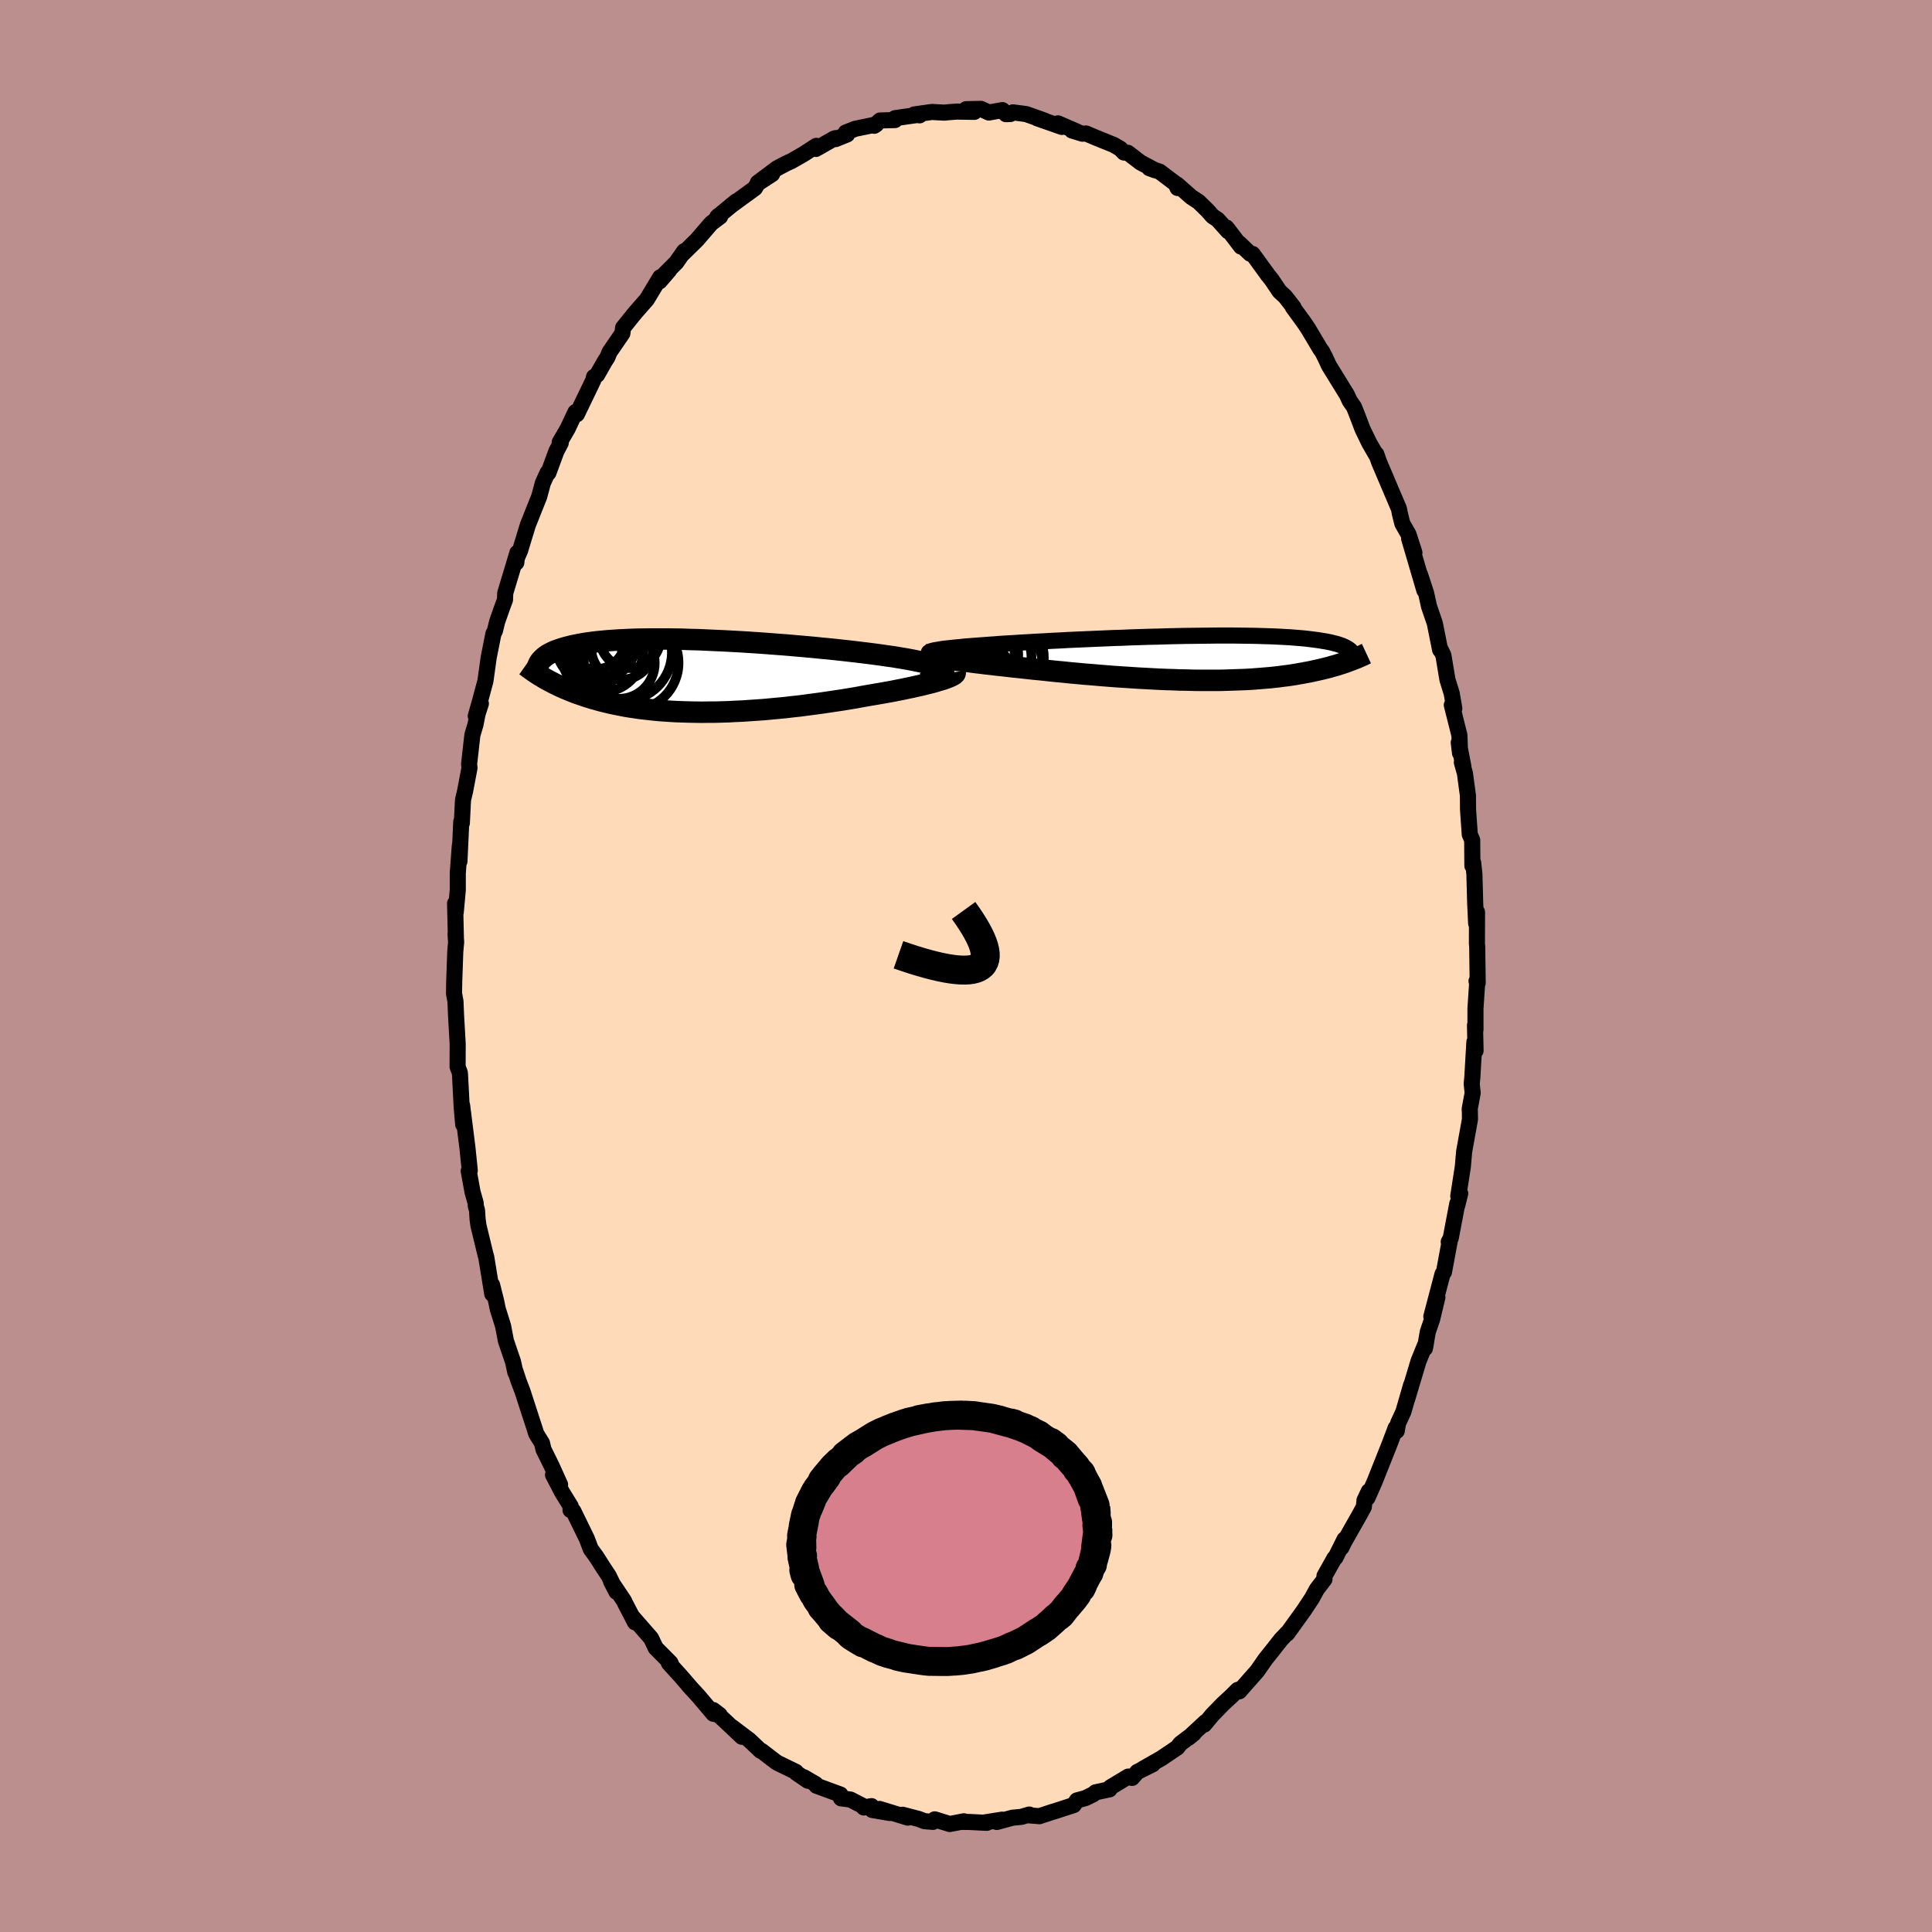<svg viewBox="-100 -100 200 200" xmlns="http://www.w3.org/2000/svg" width="500" height="500" id="face-svg">
    <defs>
      <clipPath id="leftEyeClipPath">
        <polyline points="25.09,-0.42 25.06,-0.52 25,-0.62 24.89,-0.73 24.75,-0.82 24.57,-0.92 24.35,-1.02 24.09,-1.11 23.8,-1.21 23.47,-1.3 23.12,-1.39 22.72,-1.48 22.3,-1.57 21.85,-1.66 21.37,-1.75 20.86,-1.84 20.37,-1.92 19.83,-2.01 19.24,-2.09 18.62,-2.18 17.96,-2.27 17.26,-2.36 16.53,-2.45 15.77,-2.54 14.98,-2.63 14.16,-2.72 13.31,-2.81 12.45,-2.89 11.57,-2.98 10.67,-3.06 9.76,-3.14 8.84,-3.22 7.92,-3.29 6.99,-3.36 6.06,-3.43 5.13,-3.49 4.2,-3.55 3.28,-3.6 2.37,-3.65 1.46,-3.69 0.57,-3.73 -0.3,-3.77 -1.16,-3.79 -2,-3.82 -2.82,-3.83 -3.62,-3.84 -4.4,-3.84 -5.15,-3.84 -5.88,-3.83 -6.59,-3.82 -7.26,-3.8 -7.91,-3.77 -8.54,-3.74 -9.13,-3.7 -9.7,-3.66 -10.24,-3.61 -10.76,-3.56 -11.25,-3.5 -11.71,-3.44 -12.15,-3.37 -12.56,-3.3 -12.95,-3.22 -13.31,-3.15 -13.66,-3.06 -13.98,-2.98 -14.29,-2.89 -14.57,-2.8 -14.84,-2.71 -15.09,-2.62 -15.32,-2.52 -15.53,-2.42 -15.73,-2.31 -15.91,-2.21 -16.07,-2.1 -16.22,-1.99 -16.35,-1.87 -16.47,-1.76 -16.58,-1.64 -16.67,-1.53 -16.75,-1.41 -16.32,0.17 -16.1,0.3 -15.88,0.42 -15.64,0.55 -15.4,0.67 -15.16,0.8 -14.9,0.92 -14.64,1.05 -14.38,1.17 -14.1,1.29 -13.81,1.41 -13.52,1.53 -13.22,1.65 -12.91,1.77 -12.59,1.88 -12.26,1.99 -11.92,2.11 -11.57,2.22 -11.21,2.33 -10.84,2.43 -10.46,2.54 -10.06,2.64 -9.65,2.74 -9.23,2.84 -8.79,2.93 -8.34,3.02 -7.88,3.11 -7.4,3.19 -6.91,3.26 -6.41,3.34 -5.89,3.4 -5.35,3.46 -4.8,3.52 -4.24,3.57 -3.66,3.61 -3.07,3.65 -2.47,3.68 -1.85,3.7 -1.22,3.72 -0.57,3.73 0.08,3.74 0.75,3.73 1.43,3.73 2.12,3.71 2.82,3.69 3.53,3.65 4.25,3.62 4.98,3.57 5.71,3.52 6.45,3.47 7.19,3.4 7.94,3.33 8.69,3.26 9.45,3.17 10.2,3.09 10.95,2.99 11.71,2.89 12.45,2.79 13.2,2.68 13.94,2.57 14.67,2.46 15.4,2.34 16.11,2.22 16.81,2.09 17.5,1.97 18.09,1.87 18.67,1.77 19.23,1.67 19.79,1.57 20.33,1.46 20.85,1.36 21.36,1.25 21.85,1.15 22.33,1.04 22.78,0.94 23.22,0.83 23.63,0.73 24.02,0.63 24.38,0.52 24.72,0.42" />
      </clipPath>
      <clipPath id="rightEyeClipPath">
        <polyline points="-26.99,-0.73 -26.84,-0.77 -26.66,-0.81 -26.44,-0.85 -26.2,-0.89 -25.92,-0.94 -25.61,-0.98 -25.27,-1.02 -24.9,-1.06 -24.5,-1.1 -24.07,-1.14 -23.62,-1.19 -23.14,-1.23 -22.63,-1.27 -22.1,-1.31 -21.54,-1.35 -21.01,-1.39 -20.43,-1.43 -19.81,-1.48 -19.15,-1.52 -18.46,-1.56 -17.73,-1.61 -16.98,-1.65 -16.19,-1.7 -15.37,-1.74 -14.53,-1.79 -13.67,-1.83 -12.79,-1.88 -11.89,-1.92 -10.97,-1.96 -10.05,-2 -9.11,-2.04 -8.17,-2.08 -7.23,-2.11 -6.29,-2.15 -5.34,-2.18 -4.41,-2.21 -3.47,-2.23 -2.55,-2.26 -1.64,-2.28 -0.74,-2.3 0.14,-2.31 1.01,-2.32 1.85,-2.33 2.68,-2.34 3.49,-2.34 4.27,-2.34 5.03,-2.33 5.76,-2.32 6.47,-2.31 7.15,-2.29 7.8,-2.27 8.43,-2.25 9.03,-2.22 9.6,-2.19 10.14,-2.16 10.65,-2.12 11.14,-2.08 11.6,-2.04 12.04,-1.99 12.45,-1.94 12.84,-1.89 13.2,-1.84 13.54,-1.78 13.86,-1.73 14.17,-1.67 14.45,-1.61 14.71,-1.54 14.96,-1.48 15.19,-1.41 15.39,-1.34 15.58,-1.27 15.76,-1.19 15.91,-1.12 16.05,-1.04 16.18,-0.96 16.29,-0.88 16.39,-0.8 16.47,-0.71 16.54,-0.63 16.34,0.26 16.14,0.34 15.93,0.42 15.71,0.49 15.48,0.57 15.25,0.64 15.01,0.72 14.76,0.79 14.5,0.86 14.24,0.94 13.96,1.01 13.68,1.08 13.39,1.15 13.08,1.22 12.77,1.29 12.45,1.36 12.12,1.43 11.78,1.49 11.42,1.56 11.06,1.62 10.68,1.69 10.29,1.75 9.88,1.81 9.46,1.86 9.03,1.92 8.58,1.97 8.12,2.02 7.64,2.06 7.15,2.1 6.64,2.14 6.12,2.18 5.58,2.21 5.03,2.23 4.46,2.25 3.88,2.27 3.28,2.29 2.67,2.3 2.04,2.3 1.4,2.3 0.74,2.3 0.08,2.29 -0.6,2.27 -1.3,2.26 -2,2.23 -2.72,2.21 -3.44,2.18 -4.17,2.14 -4.92,2.1 -5.67,2.06 -6.42,2.01 -7.18,1.96 -7.95,1.91 -8.72,1.85 -9.49,1.79 -10.27,1.72 -11.04,1.66 -11.81,1.59 -12.58,1.52 -13.34,1.44 -14.11,1.37 -14.86,1.29 -15.6,1.21 -16.34,1.14 -17.07,1.06 -17.78,0.98 -18.39,0.92 -19,0.85 -19.6,0.78 -20.18,0.72 -20.75,0.65 -21.31,0.59 -21.86,0.52 -22.39,0.46 -22.9,0.39 -23.4,0.33 -23.88,0.27 -24.34,0.21 -24.77,0.15 -25.19,0.09 -25.58,0.03" />
      </clipPath>
      <filter id="fuzzy">
        <feTurbulence id="turbulence" baseFrequency="0.05" numOctaves="3" type="noise" result="noise" />
        <feDisplacementMap in="SourceGraphic" in2="noise" scale="2" />
      </filter>
      <linearGradient id="rainbowGradient" x1="0%" y1="0%" x2="100%" y2="0%">
        <stop offset="0%" style="stop-color: [object Object]; stop-opacity: 1" />
        <stop offset="50%" style="stop-color: [object Object]; stop-opacity: 1" />
        <stop offset="100%" style="stop-color: [object Object]; stop-opacity: 1" />
      </linearGradient>
    </defs>
    <rect x="-100" y="-100" width="100%" height="100%" fill="rgb(188, 143, 143)" />
    <polyline id="faceContour" points="52.97,1.75 52.85,1.56 52.91,1.82 52.74,4.4 52.74,6.61 52.69,6.14 52.75,8.77 52.63,7.85 52.41,11.6 52.35,12.19 52.45,13.14 52.14,14.81 52.16,15.07 52.17,15.87 51.57,19.2 51.43,20.79 50.96,23.81 51.16,23.55 50.84,24.83 50.86,24.59 50.18,28.17 49.97,28.56 50.08,28.45 49.48,31.68 49.33,31.88 48.17,36.29 48.8,34.29 48.26,36.54 47.8,37.89 47.51,39.58 47.62,39 46.84,40.92 45.67,44.83 46.08,43.37 45.4,45.72 45.27,46.16 44.72,47.35 44.59,48.13 44.48,47.82 43.82,49.56 42.3,53.38 41.56,55.06 41.7,54.37 41.25,55.32 41.19,55.98 40.74,56.81 39.12,59.67 38.86,60.21 39.19,59.35 38.24,61.25 38.15,61.29 37.11,63.14 37.11,63.48 36.31,64.53 35.81,65.45 34.95,66.75 33.25,69.11 33.22,69.08 32.63,69.7 31.7,70.88 30.99,71.77 30.14,72.99 29.1,74.17 28.29,75.09 28.32,74.88 28.12,74.94 27.55,75.51 26.59,76.4 25.52,77.5 24.66,78.53 24.8,78.26 23.03,79.9 23.59,79.44 22.19,80.5 21.87,80.91 20.24,82.01 18.31,83.11 19.34,82.63 17.73,83.43 17.19,84.05 16.8,83.91 14.94,85.03 14.86,85.23 13.41,85.54 13.18,85.74 12.36,86.14 11.48,86.38 11.15,86.86 9.09,87.53 9.03,87.54 7.6,88.01 6.34,87.91 6.55,87.84 5.74,88.08 4.81,88.17 3.19,88.61 3.74,88.37 1.98,88.65 2.15,88.7 0.38,88.61 -0.55,88.6 -0.22,88.54 -1.68,88.82 -3.24,88.34 -3.42,88.6 -4.29,88.53 -4.89,88.3 -6.57,87.86 -6.02,88.16 -8.95,87.26 -7.88,87.68 -9.71,87.37 -9.78,86.97 -10.58,87.11 -10.7,86.94 -11.96,86.29 -12.94,86.16 -13,85.77 -15.48,84.86 -15.56,84.69 -16.78,83.98 -16.37,84.34 -17.57,83.52 -17.61,83.42 -19.46,82.52 -19.68,82.39 -21.15,81.26 -21.25,81.25 -22.42,80.14 -24.25,78.76 -23.2,79.79 -25.01,78.08 -26.17,77.02 -25.5,77.53 -26.15,77.41 -27.68,75.6 -28.71,74.48 -28.34,74.89 -29.54,73.5 -30.76,72.16 -30.49,72.38 -30.59,72.14 -32.12,70.6 -32.6,69.59 -34.52,67.39 -34.26,67.95 -35.32,65.91 -35.37,65.77 -36.74,63.72 -36.18,64.79 -36.98,63.14 -37.62,62.17 -38.26,61.16 -38.85,60.35 -39.25,59.29 -40.65,56.42 -40.94,56.32 -40.92,55.93 -41.83,54.45 -42.75,52.68 -42.02,53.69 -42.91,51.72 -43.74,50.04 -43.89,49.39 -44.49,48.42 -44.62,48 -45.92,44 -46.31,42.98 -46.64,41.97 -46.65,42.08 -46.89,40.97 -47.63,38.8 -47.92,37.27 -48.48,35.48 -48.62,34.77 -49.06,33.01 -49.04,33.95 -49.67,30.1 -49.72,29.96 -50.47,26.87 -50.56,26.21 -50.62,25.28 -50.74,24.88 -50.76,24.53 -51.08,23.41 -51.48,21.22 -51.37,21.17 -51.61,18.82 -52.16,14.44 -52.05,16.41 -52.21,14.56 -52.29,12.95 -52.39,11.11 -52.43,10.96 -52.63,10.43 -52.62,8.09 -52.79,5.1 -52.85,3.66 -53,2.84 -52.98,1.64 -52.87,-1.5 -52.78,-2.48 -52.84,-3.32 -52.8,-2.64 -52.89,-6.48 -52.82,-5.57 -52.61,-7.87 -52.61,-9.6 -52.4,-12.48 -52.44,-10.83 -52.25,-14.94 -52.19,-14.79 -52.07,-17.19 -51.85,-18.12 -51.4,-20.5 -51.44,-20.89 -51.1,-23.91 -50.77,-25.02 -50.57,-26.07 -50.22,-27.16 -50.75,-25.88 -50.37,-27.2 -49.75,-29.5 -49.41,-31.94 -48.92,-34.4 -48.77,-34.68 -48.53,-35.66 -48,-37.17 -47.72,-37.92 -47.7,-38.6 -47.21,-40.22 -46.44,-42.78 -46.55,-41.76 -46.55,-42.12 -46.17,-42.98 -45.36,-45.64 -44.18,-48.6 -44.01,-49.23 -43.8,-50.01 -43.31,-51.08 -43.23,-51.05 -42.41,-53.27 -41.95,-54.16 -42.06,-54.21 -41.24,-55.62 -40.43,-57.34 -40.28,-57.12 -38.58,-60.65 -38.51,-60.98 -38.19,-61.19 -37.41,-62.56 -37.12,-63.01 -36.9,-63.55 -35.57,-65.49 -35.5,-66.07 -34.43,-67.4 -34.19,-67.69 -33.04,-69 -31.66,-71.29 -31.71,-70.88 -30.72,-72.03 -31.55,-71.27 -29.99,-72.83 -29.17,-74 -29.29,-73.76 -27.87,-75.15 -26.37,-76.89 -25.45,-77.58 -25.63,-77.66 -25.76,-77.53 -23.79,-79.15 -24.36,-78.69 -21.85,-80.52 -21.56,-81.01 -20.07,-81.98 -21.55,-81.09 -19.56,-82.58 -18.55,-83.11 -18.06,-83.33 -16.79,-84.06 -15.5,-84.9 -15.54,-84.58 -13.66,-85.65 -13.51,-85.7 -13.5,-85.6 -12.31,-86.08 -12.45,-86.28 -11.46,-86.67 -9.29,-87.12 -9.5,-86.98 -8.89,-87.53 -7.35,-87.57 -7.34,-87.77 -4.89,-88.12 -4.8,-88.06 -5.37,-88.15 -3.53,-88.41 -2.24,-88.34 -1.74,-88.39 -0.94,-88.45 0.86,-88.42 0.02,-88.7 1.55,-88.73 2.36,-88.35 3.77,-88.6 4.14,-88.18 4.6,-88.2 4.86,-88.37 6.23,-88.19 8.15,-87.51 7.36,-87.76 9.92,-86.86 9.52,-87.23 11.48,-86.38 10.97,-86.49 12.04,-86.16 12.43,-86.18 13.54,-85.71 15.3,-85 15.98,-84.6 16.35,-84.21 16.76,-84.18 18.05,-83.19 19.58,-82.37 18.98,-82.59 20.05,-82.23 21.7,-80.98 21.9,-80.54 21.85,-80.9 23.33,-79.6 24.08,-79.11 25.03,-78.18 25.52,-77.62 26.06,-77.26 27.13,-76.06 26.97,-76.44 28.47,-74.47 28.3,-74.81 29.41,-73.74 29.67,-73.71 31.27,-71.51 31.64,-71.05 32.46,-69.83 33.03,-69.31 33.9,-68.2 33.83,-68.21 35.01,-66.59 35.43,-65.96 36.68,-63.86 36.87,-63.61 37.2,-62.96 37.58,-62.14 38.56,-60.55 39.43,-59.14 39.72,-58.51 40.17,-57.86 40.54,-56.92 41.05,-55.58 41.73,-54.17 42.51,-52.82 42.47,-53 42.77,-52.15 44.13,-48.95 44.82,-47.33 44.92,-46.8 45.17,-45.8 45.81,-44.68 46.42,-42.79 45.87,-44.26 47.45,-38.88 47.22,-39.66 47,-40.52 47.63,-38.6 47.93,-37.23 48.53,-35.48 49.08,-32.73 49.1,-32.83 49.42,-32.16 49.84,-29.64 50.28,-28.22 50.55,-26.66 50.29,-27.02 51.08,-23.88 51.14,-22.04 51.01,-23.13 51.5,-20.59 51.33,-21.08 51.65,-19.94 51.96,-17.64 51.97,-16.21 52.15,-13.62 52.4,-13.04 52.42,-10.37 52.5,-10.71 52.63,-9.5 52.71,-6.53 52.81,-4.41 52.9,-5.58 52.89,-2.31 52.92,-1.99 52.97,1.75 52.85,1.56" fill="rgb(255, 218, 185)" stroke="black" stroke-width="1.667" stroke-linejoin="round" filter="url(#fuzzy)" />
    <g transform="translate(23.39 -31.87)">
      <polyline id="rightCountour" points="-26.99,-0.73 -26.84,-0.77 -26.66,-0.81 -26.44,-0.85 -26.2,-0.89 -25.92,-0.94 -25.61,-0.98 -25.27,-1.02 -24.9,-1.06 -24.5,-1.1 -24.07,-1.14 -23.62,-1.19 -23.14,-1.23 -22.63,-1.27 -22.1,-1.31 -21.54,-1.35 -21.01,-1.39 -20.43,-1.43 -19.81,-1.48 -19.15,-1.52 -18.46,-1.56 -17.73,-1.61 -16.98,-1.65 -16.19,-1.7 -15.37,-1.74 -14.53,-1.79 -13.67,-1.83 -12.79,-1.88 -11.89,-1.92 -10.97,-1.96 -10.05,-2 -9.11,-2.04 -8.17,-2.08 -7.23,-2.11 -6.29,-2.15 -5.34,-2.18 -4.41,-2.21 -3.47,-2.23 -2.55,-2.26 -1.64,-2.28 -0.74,-2.3 0.14,-2.31 1.01,-2.32 1.85,-2.33 2.68,-2.34 3.49,-2.34 4.27,-2.34 5.03,-2.33 5.76,-2.32 6.47,-2.31 7.15,-2.29 7.8,-2.27 8.43,-2.25 9.03,-2.22 9.6,-2.19 10.14,-2.16 10.65,-2.12 11.14,-2.08 11.6,-2.04 12.04,-1.99 12.45,-1.94 12.84,-1.89 13.2,-1.84 13.54,-1.78 13.86,-1.73 14.17,-1.67 14.45,-1.61 14.71,-1.54 14.96,-1.48 15.19,-1.41 15.39,-1.34 15.58,-1.27 15.76,-1.19 15.91,-1.12 16.05,-1.04 16.18,-0.96 16.29,-0.88 16.39,-0.8 16.47,-0.71 16.54,-0.63 16.34,0.26 16.14,0.34 15.93,0.42 15.71,0.49 15.48,0.57 15.25,0.64 15.01,0.72 14.76,0.79 14.5,0.86 14.24,0.94 13.96,1.01 13.68,1.08 13.39,1.15 13.08,1.22 12.77,1.29 12.45,1.36 12.12,1.43 11.78,1.49 11.42,1.56 11.06,1.62 10.68,1.69 10.29,1.75 9.88,1.81 9.46,1.86 9.03,1.92 8.58,1.97 8.12,2.02 7.64,2.06 7.15,2.1 6.64,2.14 6.12,2.18 5.58,2.21 5.03,2.23 4.46,2.25 3.88,2.27 3.28,2.29 2.67,2.3 2.04,2.3 1.4,2.3 0.74,2.3 0.08,2.29 -0.6,2.27 -1.3,2.26 -2,2.23 -2.72,2.21 -3.44,2.18 -4.17,2.14 -4.92,2.1 -5.67,2.06 -6.42,2.01 -7.18,1.96 -7.95,1.91 -8.72,1.85 -9.49,1.79 -10.27,1.72 -11.04,1.66 -11.81,1.59 -12.58,1.52 -13.34,1.44 -14.11,1.37 -14.86,1.29 -15.6,1.21 -16.34,1.14 -17.07,1.06 -17.78,0.98 -18.39,0.92 -19,0.85 -19.6,0.78 -20.18,0.72 -20.75,0.65 -21.31,0.59 -21.86,0.52 -22.39,0.46 -22.9,0.39 -23.4,0.33 -23.88,0.27 -24.34,0.21 -24.77,0.15 -25.19,0.09 -25.58,0.03" fill="white" stroke="white" stroke-width="0" stroke-linejoin="round" filter="url(#fuzzy)" />
    </g>
    <g transform="translate(-27.41 -30.01)">
      <polyline id="leftCountour" points="25.09,-0.42 25.06,-0.52 25,-0.62 24.89,-0.73 24.75,-0.82 24.57,-0.92 24.35,-1.02 24.09,-1.11 23.8,-1.21 23.47,-1.3 23.12,-1.39 22.72,-1.48 22.3,-1.57 21.85,-1.66 21.37,-1.75 20.86,-1.84 20.37,-1.92 19.83,-2.01 19.24,-2.09 18.62,-2.18 17.96,-2.27 17.26,-2.36 16.53,-2.45 15.77,-2.54 14.98,-2.63 14.16,-2.72 13.31,-2.81 12.45,-2.89 11.57,-2.98 10.67,-3.06 9.76,-3.14 8.84,-3.22 7.92,-3.29 6.99,-3.36 6.06,-3.43 5.13,-3.49 4.2,-3.55 3.28,-3.6 2.37,-3.65 1.46,-3.69 0.57,-3.73 -0.3,-3.77 -1.16,-3.79 -2,-3.82 -2.82,-3.83 -3.62,-3.84 -4.4,-3.84 -5.15,-3.84 -5.88,-3.83 -6.59,-3.82 -7.26,-3.8 -7.91,-3.77 -8.54,-3.74 -9.13,-3.7 -9.7,-3.66 -10.24,-3.61 -10.76,-3.56 -11.25,-3.5 -11.71,-3.44 -12.15,-3.37 -12.56,-3.3 -12.95,-3.22 -13.31,-3.15 -13.66,-3.06 -13.98,-2.98 -14.29,-2.89 -14.57,-2.8 -14.84,-2.71 -15.09,-2.62 -15.32,-2.52 -15.53,-2.42 -15.73,-2.31 -15.91,-2.21 -16.07,-2.1 -16.22,-1.99 -16.35,-1.87 -16.47,-1.76 -16.58,-1.64 -16.67,-1.53 -16.75,-1.41 -16.32,0.17 -16.1,0.3 -15.88,0.42 -15.64,0.55 -15.4,0.67 -15.16,0.8 -14.9,0.92 -14.64,1.05 -14.38,1.17 -14.1,1.29 -13.81,1.41 -13.52,1.53 -13.22,1.65 -12.91,1.77 -12.59,1.88 -12.26,1.99 -11.92,2.11 -11.57,2.22 -11.21,2.33 -10.84,2.43 -10.46,2.54 -10.06,2.64 -9.65,2.74 -9.23,2.84 -8.79,2.93 -8.34,3.02 -7.88,3.11 -7.4,3.19 -6.91,3.26 -6.41,3.34 -5.89,3.4 -5.35,3.46 -4.8,3.52 -4.24,3.57 -3.66,3.61 -3.07,3.65 -2.47,3.68 -1.85,3.7 -1.22,3.72 -0.57,3.73 0.08,3.74 0.75,3.73 1.43,3.73 2.12,3.71 2.82,3.69 3.53,3.65 4.25,3.62 4.98,3.57 5.71,3.52 6.45,3.47 7.19,3.4 7.94,3.33 8.69,3.26 9.45,3.17 10.2,3.09 10.95,2.99 11.71,2.89 12.45,2.79 13.2,2.68 13.94,2.57 14.67,2.46 15.4,2.34 16.11,2.22 16.81,2.09 17.5,1.97 18.09,1.87 18.67,1.77 19.23,1.67 19.79,1.57 20.33,1.46 20.85,1.36 21.36,1.25 21.85,1.15 22.33,1.04 22.78,0.94 23.22,0.83 23.63,0.73 24.02,0.63 24.38,0.52 24.72,0.42" fill="white" stroke="white" stroke-width="0" stroke-linejoin="round" filter="url(#fuzzy)" />
    </g>
    <g transform="translate(23.39 -31.87)">
      <polyline id="rightUpper" points="-26.6,-0.27 -26.79,-0.32 -26.95,-0.37 -27.07,-0.42 -27.16,-0.46 -27.22,-0.51 -27.24,-0.55 -27.23,-0.6 -27.18,-0.64 -27.1,-0.68 -26.99,-0.73 -26.84,-0.77 -26.66,-0.81 -26.44,-0.85 -26.2,-0.89 -25.92,-0.94 -25.61,-0.98 -25.27,-1.02 -24.9,-1.06 -24.5,-1.1 -24.07,-1.14 -23.62,-1.19 -23.14,-1.23 -22.63,-1.27 -22.1,-1.31 -21.54,-1.35 -21.01,-1.39 -20.43,-1.43 -19.81,-1.48 -19.15,-1.52 -18.46,-1.56 -17.73,-1.61 -16.98,-1.65 -16.19,-1.7 -15.37,-1.74 -14.53,-1.79 -13.67,-1.83 -12.79,-1.88 -11.89,-1.92 -10.97,-1.96 -10.05,-2 -9.11,-2.04 -8.17,-2.08 -7.23,-2.11 -6.29,-2.15 -5.34,-2.18 -4.41,-2.21 -3.47,-2.23 -2.55,-2.26 -1.64,-2.28 -0.74,-2.3 0.14,-2.31 1.01,-2.32 1.85,-2.33 2.68,-2.34 3.49,-2.34 4.27,-2.34 5.03,-2.33 5.76,-2.32 6.47,-2.31 7.15,-2.29 7.8,-2.27 8.43,-2.25 9.03,-2.22 9.6,-2.19 10.14,-2.16 10.65,-2.12 11.14,-2.08 11.6,-2.04 12.04,-1.99 12.45,-1.94 12.84,-1.89 13.2,-1.84 13.54,-1.78 13.86,-1.73 14.17,-1.67 14.45,-1.61 14.71,-1.54 14.96,-1.48 15.19,-1.41 15.39,-1.34 15.58,-1.27 15.76,-1.19 15.91,-1.12 16.05,-1.04 16.18,-0.96 16.29,-0.88 16.39,-0.8 16.47,-0.71 16.54,-0.63 16.6,-0.54 16.65,-0.45 16.68,-0.36 16.71,-0.27 16.72,-0.18 16.73,-0.09 16.72,0.01 16.71,0.1 16.69,0.2 16.66,0.3" fill="none" stroke="black" stroke-width="1.667" stroke-linejoin="round" filter="url(#fuzzy)" />
      <polyline id="rightLower" points="-27.9,-0.43 -27.82,-0.39 -27.71,-0.36 -27.55,-0.32 -27.36,-0.27 -27.14,-0.23 -26.89,-0.18 -26.6,-0.13 -26.29,-0.08 -25.95,-0.03 -25.58,0.03 -25.19,0.09 -24.77,0.15 -24.34,0.21 -23.88,0.27 -23.4,0.33 -22.9,0.39 -22.39,0.46 -21.86,0.52 -21.31,0.59 -20.75,0.65 -20.18,0.72 -19.6,0.78 -19,0.85 -18.39,0.92 -17.78,0.98 -17.07,1.06 -16.34,1.14 -15.6,1.21 -14.86,1.29 -14.11,1.37 -13.34,1.44 -12.58,1.52 -11.81,1.59 -11.04,1.66 -10.27,1.72 -9.49,1.79 -8.72,1.85 -7.95,1.91 -7.18,1.96 -6.42,2.01 -5.67,2.06 -4.92,2.1 -4.17,2.14 -3.44,2.18 -2.72,2.21 -2,2.23 -1.3,2.26 -0.6,2.27 0.08,2.29 0.74,2.3 1.4,2.3 2.04,2.3 2.67,2.3 3.28,2.29 3.88,2.27 4.46,2.25 5.03,2.23 5.58,2.21 6.12,2.18 6.64,2.14 7.15,2.1 7.64,2.06 8.12,2.02 8.58,1.97 9.03,1.92 9.46,1.86 9.88,1.81 10.29,1.75 10.68,1.69 11.06,1.62 11.42,1.56 11.78,1.49 12.12,1.43 12.45,1.36 12.77,1.29 13.08,1.22 13.39,1.15 13.68,1.08 13.96,1.01 14.24,0.94 14.5,0.86 14.76,0.79 15.01,0.72 15.25,0.64 15.48,0.57 15.71,0.49 15.93,0.42 16.14,0.34 16.34,0.26 16.54,0.19 16.73,0.11 16.92,0.04 17.1,-0.03 17.27,-0.11 17.44,-0.18 17.6,-0.25 17.76,-0.32 17.91,-0.4 18.06,-0.47" fill="none" stroke="black" stroke-width="2.222" stroke-linejoin="round" filter="url(#fuzzy)" />
      <circle r="3.56" cx="-23.203" cy="2.391" stroke="black" fill="none" stroke-width="1.0" filter="url(#fuzzy)" clip-path="url(#rightEyeClipPath)" /><circle r="3.96" cx="-23.643" cy="-2.149" stroke="black" fill="none" stroke-width="1.0" filter="url(#fuzzy)" clip-path="url(#rightEyeClipPath)" /><circle r="4.43" cx="-19.763" cy="-0.079" stroke="black" fill="none" stroke-width="1.0" filter="url(#fuzzy)" clip-path="url(#rightEyeClipPath)" /><circle r="4.432" cx="-21.043" cy="-0.084" stroke="black" fill="none" stroke-width="1.0" filter="url(#fuzzy)" clip-path="url(#rightEyeClipPath)" /><circle r="4.526" cx="-22.513" cy="-0.349" stroke="black" fill="none" stroke-width="1.0" filter="url(#fuzzy)" clip-path="url(#rightEyeClipPath)" /><circle r="3.432" cx="-22.183" cy="1.696" stroke="black" fill="none" stroke-width="1.0" filter="url(#fuzzy)" clip-path="url(#rightEyeClipPath)" /><circle r="4.704" cx="-23.038" cy="-1.084" stroke="black" fill="none" stroke-width="1.0" filter="url(#fuzzy)" clip-path="url(#rightEyeClipPath)" /><circle r="3.916" cx="-19.383" cy="0.591" stroke="black" fill="none" stroke-width="1.0" filter="url(#fuzzy)" clip-path="url(#rightEyeClipPath)" /><circle r="3.81" cx="-23.403" cy="-1.479" stroke="black" fill="none" stroke-width="1.0" filter="url(#fuzzy)" clip-path="url(#rightEyeClipPath)" /><circle r="3.114" cx="-23.418" cy="-1.484" stroke="black" fill="none" stroke-width="1.0" filter="url(#fuzzy)" clip-path="url(#rightEyeClipPath)" />
      </g>
    <g transform="translate(-27.41 -30.01)">
      <polyline id="leftUpper" points="22.96,0.77 23.37,0.64 23.74,0.5 24.07,0.38 24.35,0.26 24.58,0.14 24.77,0.02 24.91,-0.09 25.01,-0.2 25.07,-0.31 25.09,-0.42 25.06,-0.52 25,-0.62 24.89,-0.73 24.75,-0.82 24.57,-0.92 24.35,-1.02 24.09,-1.11 23.8,-1.21 23.47,-1.3 23.12,-1.39 22.72,-1.48 22.3,-1.57 21.85,-1.66 21.37,-1.75 20.86,-1.84 20.37,-1.92 19.83,-2.01 19.24,-2.09 18.62,-2.18 17.96,-2.27 17.26,-2.36 16.53,-2.45 15.77,-2.54 14.98,-2.63 14.16,-2.72 13.31,-2.81 12.45,-2.89 11.57,-2.98 10.67,-3.06 9.76,-3.14 8.84,-3.22 7.92,-3.29 6.99,-3.36 6.06,-3.43 5.13,-3.49 4.2,-3.55 3.28,-3.6 2.37,-3.65 1.46,-3.69 0.57,-3.73 -0.3,-3.77 -1.16,-3.79 -2,-3.82 -2.82,-3.83 -3.62,-3.84 -4.4,-3.84 -5.15,-3.84 -5.88,-3.83 -6.59,-3.82 -7.26,-3.8 -7.91,-3.77 -8.54,-3.74 -9.13,-3.7 -9.7,-3.66 -10.24,-3.61 -10.76,-3.56 -11.25,-3.5 -11.71,-3.44 -12.15,-3.37 -12.56,-3.3 -12.95,-3.22 -13.31,-3.15 -13.66,-3.06 -13.98,-2.98 -14.29,-2.89 -14.57,-2.8 -14.84,-2.71 -15.09,-2.62 -15.32,-2.52 -15.53,-2.42 -15.73,-2.31 -15.91,-2.21 -16.07,-2.1 -16.22,-1.99 -16.35,-1.87 -16.47,-1.76 -16.58,-1.64 -16.67,-1.53 -16.75,-1.41 -16.82,-1.29 -16.87,-1.17 -16.92,-1.04 -16.95,-0.92 -16.98,-0.8 -16.99,-0.67 -17,-0.54 -17,-0.42 -16.99,-0.29 -16.97,-0.16" fill="none" stroke="black" stroke-width="2.222" stroke-linejoin="round" filter="url(#fuzzy)" />
      <polyline id="leftLower" points="26.29,-0.42 26.3,-0.35 26.28,-0.28 26.21,-0.2 26.1,-0.12 25.95,-0.04 25.77,0.05 25.55,0.14 25.31,0.23 25.03,0.33 24.72,0.42 24.38,0.52 24.02,0.63 23.63,0.73 23.22,0.83 22.78,0.94 22.33,1.04 21.85,1.15 21.36,1.25 20.85,1.36 20.33,1.46 19.79,1.57 19.23,1.67 18.67,1.77 18.09,1.87 17.5,1.97 16.81,2.09 16.11,2.22 15.4,2.34 14.67,2.46 13.94,2.57 13.2,2.68 12.45,2.79 11.71,2.89 10.95,2.99 10.2,3.09 9.45,3.17 8.69,3.26 7.94,3.33 7.19,3.4 6.45,3.47 5.71,3.52 4.98,3.57 4.25,3.62 3.53,3.65 2.82,3.69 2.12,3.71 1.43,3.73 0.75,3.73 0.08,3.74 -0.57,3.73 -1.22,3.72 -1.85,3.7 -2.47,3.68 -3.07,3.65 -3.66,3.61 -4.24,3.57 -4.8,3.52 -5.35,3.46 -5.89,3.4 -6.41,3.34 -6.91,3.26 -7.4,3.19 -7.88,3.11 -8.34,3.02 -8.79,2.93 -9.23,2.84 -9.65,2.74 -10.06,2.64 -10.46,2.54 -10.84,2.43 -11.21,2.33 -11.57,2.22 -11.92,2.11 -12.26,1.99 -12.59,1.88 -12.91,1.77 -13.22,1.65 -13.52,1.53 -13.81,1.41 -14.1,1.29 -14.38,1.17 -14.64,1.05 -14.9,0.92 -15.16,0.8 -15.4,0.67 -15.64,0.55 -15.88,0.42 -16.1,0.3 -16.32,0.17 -16.53,0.04 -16.74,-0.08 -16.94,-0.21 -17.13,-0.34 -17.32,-0.46 -17.5,-0.59 -17.68,-0.72 -17.85,-0.84 -18.02,-0.97 -18.19,-1.09" fill="none" stroke="black" stroke-width="2.222" stroke-linejoin="round" filter="url(#fuzzy)" />
      <circle r="3.078" cx="-10.93" cy="-3.788" stroke="black" fill="none" stroke-width="1.0" filter="url(#fuzzy)" clip-path="url(#leftEyeClipPath)" /><circle r="3.146" cx="-7.36" cy="-3.973" stroke="black" fill="none" stroke-width="1.0" filter="url(#fuzzy)" clip-path="url(#leftEyeClipPath)" /><circle r="3.65" cx="-11.35" cy="-3.093" stroke="black" fill="none" stroke-width="1.0" filter="url(#fuzzy)" clip-path="url(#leftEyeClipPath)" /><circle r="3.624" cx="-10.4" cy="-3.358" stroke="black" fill="none" stroke-width="1.0" filter="url(#fuzzy)" clip-path="url(#leftEyeClipPath)" /><circle r="4.98" cx="-8.015" cy="-2.453" stroke="black" fill="none" stroke-width="1.0" filter="url(#fuzzy)" clip-path="url(#leftEyeClipPath)" /><circle r="4.25" cx="-10.265" cy="-2.598" stroke="black" fill="none" stroke-width="1.0" filter="url(#fuzzy)" clip-path="url(#leftEyeClipPath)" /><circle r="3.704" cx="-8.515" cy="-1.353" stroke="black" fill="none" stroke-width="1.0" filter="url(#fuzzy)" clip-path="url(#leftEyeClipPath)" /><circle r="3.198" cx="-8.18" cy="-2.843" stroke="black" fill="none" stroke-width="1.0" filter="url(#fuzzy)" clip-path="url(#leftEyeClipPath)" /><circle r="4.9" cx="-7.25" cy="-1.373" stroke="black" fill="none" stroke-width="1.0" filter="url(#fuzzy)" clip-path="url(#leftEyeClipPath)" /><circle r="3.128" cx="-11.235" cy="-1.848" stroke="black" fill="none" stroke-width="1.0" filter="url(#fuzzy)" clip-path="url(#leftEyeClipPath)" />
    </g>
    <g id="hairs">
      
    </g>
    
        <g id="lineNose">
        <path d="M -6.99,-1.16 Q 6.49, 3.555 -0.25, -5.748" fill="none" stroke="black" stroke-width="3" stroke-linejoin="round" filter="url(#fuzzy)"></path>
        </g>
      
    <g id="mouth">
      <polyline points="13.4,56.44 13.62,57.96 13.62,57.59 13.55,57.88 13.66,58.9 13.64,58.67 13.65,58.43 13.41,60.25 13.55,59.99 13.49,60.39 13.21,61.43 13.34,60.82 13.07,61.96 13.09,61.97 12.83,62.38 12.84,62.4 12.74,62.78 12.57,63.05 11.87,64.38 11.92,64.39 12.08,64.06 11.36,65.13 11.49,65.02 11.14,65.49 10.48,66.27 10.55,66.18 10.43,66.31 9.8,67.12 9.7,67.15 9.63,67.26 9.31,67.48 9.1,67.69 8.27,68.43 7.74,68.79 7.47,68.97 7.4,68.99 6.34,69.69 6.1,69.84 5.2,70.27 5.64,70.07 5.1,70.34 4.8,70.43 4.08,70.77 4.17,70.73 3.71,70.9 1.9,71.45 2.87,71.17 1.48,71.55 2.03,71.42 0.52,71.75 -0.51,71.9 0.13,71.81 -0.85,71.93 -1.21,71.96 -0.91,71.93 -1.73,71.99 -1.96,72 -2.36,72 -3.87,71.98 -4.67,71.88 -4.17,71.95 -5.01,71.83 -4.62,71.89 -6.32,71.63 -7.08,71.46 -6.01,71.68 -7.34,71.36 -8.14,71.15 -8.51,70.99 -7.96,71.17 -8.61,70.99 -9.35,70.64 -9.4,70.64 -10.8,69.93 -10.66,70.07 -10.79,69.99 -11.05,69.84 -11.79,69.38 -11.91,69.29 -12.09,69.11 -12.05,69.09 -13.61,67.86 -13.87,67.67 -13.14,68.3 -13.97,67.43 -14.11,67.32 -14.54,66.8 -14.92,66.38 -14.71,66.56 -15.43,65.58 -15.74,65 -15.83,64.88 -15.79,64.98 -16.28,64.04 -16.08,64.37 -16.14,64.1 -16.68,62.65 -16.79,62.52 -16.67,62.99 -16.69,62.47 -16.98,61.21 -16.92,61.06 -16.96,61.17 -17.11,59.9 -17.03,59.49 -16.99,60.23 -17.02,58.95 -16.97,59.05 -17.01,58.91 -16.73,57.49 -16.85,57.98 -16.61,56.84 -16.54,56.69 -16.3,55.93 -16.33,56.15 -15.97,55.28 -16.21,55.64 -15.59,54.42 -15.72,54.75 -15.15,53.79 -15.41,54.13 -14.92,53.52 -14.42,52.83 -14.88,53.28 -14.52,52.82 -13.7,51.85 -13.15,51.32 -13.28,51.49 -13.25,51.48 -12.25,50.51 -11.68,50.11 -12.48,50.67 -11.18,49.68 -11.27,49.75 -10.97,49.56 -11.1,49.64 -10.62,49.37 -9.43,48.62 -8.73,48.27 -8.02,47.99 -8.06,47.99 -7.16,47.64 -7.46,47.75 -6.33,47.35 -6.67,47.47 -5.87,47.21 -6.48,47.41 -5.76,47.19 -3.87,46.77 -4.88,46.96 -3.08,46.65 -3.34,46.69 -2.14,46.55 -2.37,46.57 -2.25,46.56 -1.59,46.52 -0.45,46.49 -0.54,46.51 0.83,46.55 -0.09,46.5 1.01,46.57 1.21,46.62 1.28,46.62 2.68,46.82 3.53,47.02 2.85,46.86 4.56,47.32 4.64,47.31 4.99,47.4 4.92,47.43 6.12,47.84 5.94,47.8 6.67,48.09 6.28,47.93 7.43,48.51 7.77,48.74 7.49,48.53 7.88,48.84 9.28,49.7 8.74,49.3 10.09,50.44 10.02,50.36 10.25,50.67 10.27,50.57 10.94,51.37 11.4,51.89 11.52,52.13 11.75,52.34 11.94,52.57 11.94,52.71 11.89,52.49 12.16,53.07 12.61,53.88 12.65,54.02 13.04,55.11 12.76,54.29 13.37,55.86 13.33,56.01 13.48,56.65 13.43,56.03" fill="rgb(215,127,140)" stroke="black" stroke-width="3" stroke-linejoin="round" filter="url(#fuzzy)" />
    </g>
  </svg>